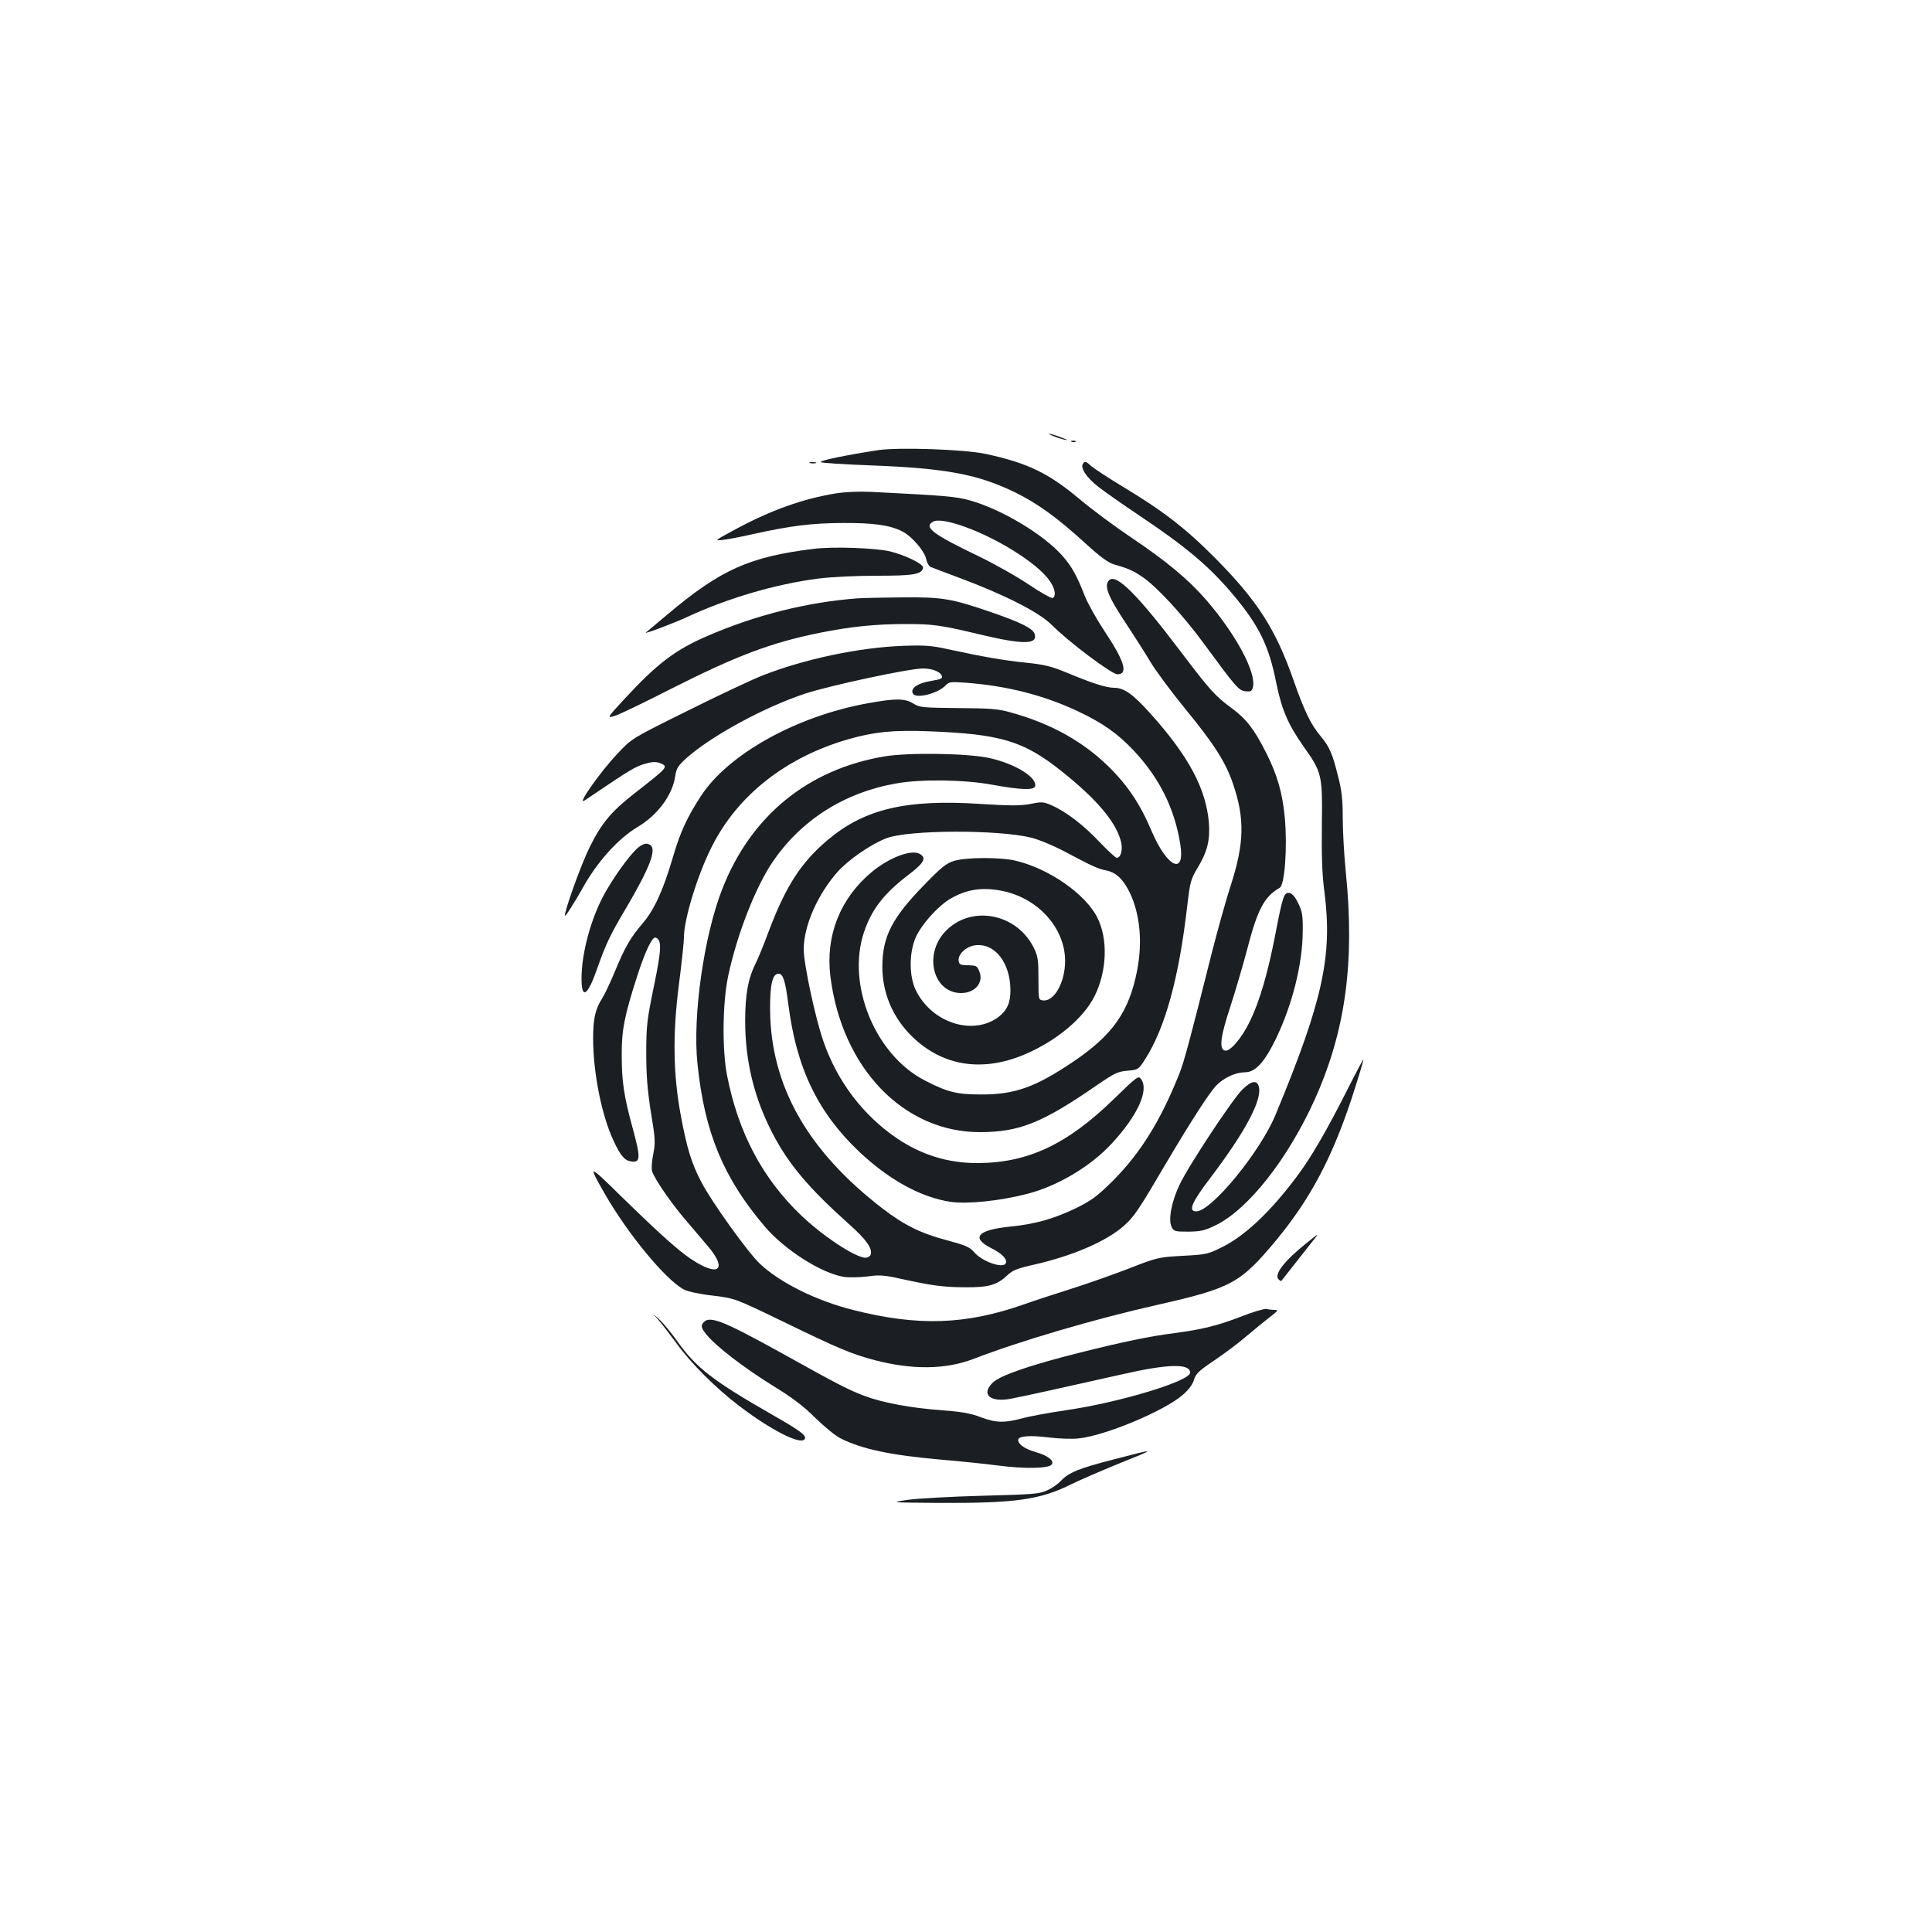 <?xml version="1.0" standalone="no"?>
<!DOCTYPE svg PUBLIC "-//W3C//DTD SVG 20010904//EN"
 "http://www.w3.org/TR/2001/REC-SVG-20010904/DTD/svg10.dtd">
<svg version="1.0" xmlns="http://www.w3.org/2000/svg"
 width="1000pt" height="1000pt" viewBox="0 0 1000 1000"
 preserveAspectRatio="xMidYMid meet">
<g transform="translate(0,1000) scale(0.1,-0.1)"
fill="#1b1f23" stroke="none">
<path d="M5446 7745 c17 -7 44 -16 60 -20 25 -4 24 -3 -6 8 -19 8 -46 17 -60
20 -19 5 -17 3 6 -8z"/>
<path d="M5548 7713 c7 -3 16 -2 19 1 4 3 -2 6 -13 5 -11 0 -14 -3 -6 -6z"/>
<path d="M4545 7670 c-158 -24 -305 -54 -297 -62 4 -4 123 -12 263 -17 387
-15 551 -46 744 -140 116 -57 218 -131 365 -265 74 -68 117 -99 145 -107 71
-20 99 -32 145 -63 75 -50 211 -197 321 -347 169 -230 181 -244 217 -247 26
-3 32 1 37 21 19 75 -88 274 -242 452 -92 106 -205 200 -388 323 -82 55 -204
145 -270 201 -161 134 -267 185 -485 232 -108 23 -449 35 -555 19z"/>
<path d="M4193 7603 c9 -2 23 -2 30 0 6 3 -1 5 -18 5 -16 0 -22 -2 -12 -5z"/>
<path d="M5605 7599 c-14 -21 19 -71 79 -118 33 -26 129 -93 211 -148 245
-164 365 -265 490 -414 132 -158 183 -262 221 -454 28 -137 60 -213 140 -327
97 -137 99 -147 96 -406 -2 -166 1 -258 14 -355 41 -326 -10 -560 -253 -1145
-79 -193 -333 -502 -411 -502 -44 0 -25 45 77 179 176 232 264 398 247 465 -9
38 -39 33 -87 -15 -52 -52 -280 -397 -324 -492 -41 -86 -59 -180 -41 -217 11
-23 16 -25 87 -25 65 1 86 6 141 33 170 83 375 345 514 653 158 353 207 706
160 1174 -9 88 -16 215 -16 281 0 95 -5 142 -24 215 -30 121 -45 154 -90 208
-51 60 -85 131 -141 291 -93 265 -187 411 -405 631 -157 158 -272 246 -485
374 -71 43 -141 89 -156 102 -28 26 -35 28 -44 12z"/>
<path d="M4325 7446 c-170 -28 -333 -86 -515 -184 -115 -62 -115 -62 -65 -56
28 3 97 17 155 30 195 43 300 56 460 57 162 1 247 -11 311 -44 49 -25 115
-102 123 -143 4 -19 14 -37 24 -41 9 -4 76 -29 148 -56 233 -87 412 -178 476
-242 92 -92 312 -257 342 -257 57 0 36 69 -67 223 -41 62 -87 144 -102 182
-41 106 -69 155 -115 207 -98 112 -316 242 -480 288 -72 20 -128 25 -510 44
-66 3 -135 0 -185 -8z m670 -173 c169 -61 366 -184 432 -271 33 -43 42 -85 22
-97 -5 -4 -61 27 -122 68 -62 42 -179 108 -262 148 -235 113 -285 150 -237
178 22 14 80 5 167 -26z"/>
<path d="M4210 7159 c-332 -41 -481 -108 -756 -340 -60 -50 -110 -92 -111 -93
-13 -11 151 51 217 82 207 96 456 169 673 197 68 9 198 15 305 15 191 0 233 7
240 41 3 19 -88 64 -171 85 -77 18 -297 26 -397 13z"/>
<path d="M5741 6997 c-29 -29 -7 -84 99 -242 36 -55 89 -138 117 -185 29 -47
108 -154 177 -238 151 -184 209 -276 247 -386 63 -183 60 -311 -12 -533 -23
-70 -65 -222 -95 -338 -111 -442 -144 -568 -170 -633 -96 -241 -200 -409 -343
-553 -82 -81 -110 -102 -191 -142 -114 -55 -211 -83 -342 -96 -168 -17 -204
-57 -98 -111 58 -29 87 -60 75 -80 -17 -27 -125 12 -165 61 -21 24 -44 34
-137 59 -137 36 -222 78 -338 167 -386 298 -575 633 -579 1023 -1 135 12 190
44 190 23 0 35 -37 50 -155 42 -334 153 -564 370 -769 155 -145 318 -234 472
-257 84 -12 254 5 393 41 160 41 333 144 443 265 132 144 190 273 148 330 -13
19 -21 13 -140 -103 -244 -237 -447 -332 -710 -332 -150 0 -288 43 -415 129
-174 119 -307 293 -379 501 -42 120 -102 401 -102 476 0 121 71 283 175 401
55 62 172 143 252 174 114 44 577 46 752 3 36 -9 109 -39 161 -66 154 -82 185
-96 224 -103 53 -10 91 -47 125 -118 52 -112 65 -251 37 -399 -42 -216 -127
-337 -338 -478 -191 -128 -296 -165 -468 -165 -128 0 -176 12 -294 73 -257
133 -405 496 -314 767 39 117 103 200 229 296 83 63 97 89 58 110 -43 23 -157
-20 -245 -93 -164 -135 -242 -330 -216 -541 59 -475 379 -808 776 -807 204 1
321 48 605 244 89 61 107 70 157 74 55 5 56 5 91 59 104 163 175 420 218 793
15 126 18 139 55 200 50 84 64 143 57 233 -15 176 -106 345 -301 562 -92 103
-138 135 -190 135 -42 1 -110 22 -256 83 -68 28 -109 38 -200 47 -115 12 -215
29 -405 70 -85 19 -120 21 -235 17 -226 -9 -505 -68 -720 -152 -52 -20 -227
-102 -387 -182 -293 -145 -293 -145 -365 -222 -90 -94 -217 -275 -172 -244 16
10 52 35 79 53 148 100 184 122 231 136 37 11 58 12 78 5 48 -19 47 -19 -128
-156 -121 -94 -172 -155 -233 -278 -38 -76 -110 -271 -127 -342 -6 -24 0 -19
28 25 19 30 45 73 57 95 77 141 187 264 290 325 103 61 180 165 194 263 6 40
15 54 58 93 129 115 403 264 615 334 132 43 539 130 609 130 47 0 89 -16 97
-37 6 -15 0 -18 -57 -28 -69 -11 -108 -39 -91 -66 16 -27 130 2 168 43 18 19
26 20 108 14 211 -16 402 -65 576 -147 128 -60 209 -117 291 -205 132 -140
211 -300 240 -483 27 -166 -68 -122 -149 69 -58 138 -126 239 -225 335 -132
129 -299 221 -502 277 -66 19 -107 22 -274 23 -182 2 -199 3 -231 23 -44 28
-92 28 -236 2 -370 -67 -721 -262 -864 -480 -71 -109 -107 -187 -143 -310 -51
-175 -97 -276 -156 -346 -66 -77 -93 -124 -145 -249 -23 -56 -53 -120 -67
-142 -36 -57 -47 -106 -47 -208 0 -179 45 -401 106 -530 36 -78 58 -103 93
-107 46 -6 47 20 8 164 -48 175 -59 249 -59 388 -1 127 15 205 78 401 42 132
80 212 97 206 33 -11 32 -56 -8 -250 -36 -174 -40 -206 -40 -347 0 -117 6
-192 24 -307 23 -137 24 -158 12 -217 -7 -35 -10 -75 -6 -88 13 -40 95 -160
169 -247 39 -46 93 -109 119 -140 97 -114 65 -159 -59 -85 -73 43 -162 121
-387 340 -173 170 -175 170 -89 19 119 -209 319 -452 413 -500 19 -10 84 -24
148 -31 115 -14 115 -14 371 -138 278 -135 349 -165 467 -196 195 -51 367 -49
511 6 244 94 621 205 952 280 385 87 430 112 615 334 175 212 287 421 390 731
36 111 64 203 62 205 -1 2 -41 -72 -87 -164 -104 -205 -184 -344 -258 -442
-137 -183 -268 -307 -390 -367 -68 -34 -81 -37 -200 -43 -124 -7 -131 -8 -277
-65 -82 -32 -219 -80 -304 -107 -85 -27 -193 -62 -240 -79 -301 -106 -549
-115 -887 -29 -190 48 -379 142 -482 240 -62 59 -249 320 -301 420 -51 97 -75
174 -107 345 -40 214 -43 422 -10 679 14 109 26 219 26 245 0 92 70 322 143
466 133 268 385 466 709 559 133 38 232 48 412 41 376 -14 494 -50 691 -207
177 -141 276 -256 305 -356 14 -44 3 -92 -20 -92 -6 0 -46 37 -88 81 -84 89
-173 157 -247 190 -43 19 -52 20 -110 8 -52 -10 -102 -10 -262 0 -382 25 -598
-26 -788 -186 -138 -116 -217 -238 -306 -473 -26 -71 -57 -146 -68 -167 -39
-78 -54 -161 -54 -298 0 -206 46 -396 140 -578 84 -163 188 -286 404 -479 84
-75 117 -123 105 -153 -3 -8 -15 -15 -26 -15 -51 0 -220 111 -333 219 -201
192 -326 429 -384 726 -26 134 -23 378 6 513 45 213 141 459 229 589 148 219
373 361 641 408 128 23 354 20 498 -7 148 -27 216 -29 221 -7 9 46 -102 115
-235 145 -109 25 -419 30 -544 9 -396 -66 -692 -307 -840 -685 -95 -241 -155
-659 -129 -905 36 -355 134 -592 349 -844 102 -120 292 -241 408 -260 28 -4
82 -3 122 2 61 9 87 7 169 -11 167 -37 224 -44 337 -45 123 -1 167 12 221 64
25 24 51 34 135 53 203 46 375 121 466 201 53 47 73 76 228 340 121 204 211
343 248 384 40 42 100 70 151 71 53 0 100 50 159 171 86 178 139 388 140 560
1 82 -3 102 -24 145 -16 33 -31 50 -46 52 -27 4 -34 -16 -73 -220 -38 -195
-80 -340 -130 -443 -41 -86 -102 -158 -129 -153 -32 6 -25 71 28 230 27 84 66
216 86 293 54 209 89 274 169 320 26 15 40 212 26 364 -12 126 -38 218 -96
334 -62 122 -102 175 -178 231 -88 65 -111 91 -263 291 -226 299 -336 408
-372 372z"/>
<path d="M4440 6903 c-259 -19 -528 -86 -779 -195 -167 -72 -260 -143 -430
-327 -91 -99 -91 -99 -48 -86 23 7 152 69 287 138 342 173 521 241 775 292
160 32 288 45 443 45 143 0 180 -5 397 -57 213 -50 288 -49 270 6 -8 28 -73
60 -221 111 -209 72 -255 80 -464 78 -102 -1 -205 -3 -230 -5z"/>
<path d="M3314 5621 c-36 -22 -120 -133 -180 -238 -73 -128 -124 -313 -124
-448 0 -110 31 -91 80 49 46 130 69 179 149 313 126 214 163 311 124 331 -15
8 -27 7 -49 -7z"/>
<path d="M4938 5544 c-40 -12 -67 -34 -155 -125 -165 -169 -215 -266 -216
-419 -1 -140 55 -270 157 -368 157 -151 361 -182 579 -90 165 70 306 188 363
303 64 130 70 296 13 407 -62 122 -250 252 -422 293 -80 19 -257 18 -319 -1z
m243 -154 c189 -35 332 -192 332 -364 0 -111 -57 -212 -115 -204 -23 3 -23 5
-23 113 0 96 -3 116 -24 159 -89 180 -326 224 -458 85 -114 -120 -63 -319 82
-319 72 0 118 55 94 112 -12 30 -14 31 -69 32 -28 1 -36 5 -38 22 -5 34 37 74
84 81 103 14 184 -90 184 -234 0 -64 -18 -103 -62 -137 -133 -99 -346 -30
-428 139 -36 75 -35 198 2 278 32 67 114 158 177 195 82 48 162 61 262 42z"/>
<path d="M6765 3568 c-119 -95 -172 -165 -147 -190 7 -7 13 -10 15 -7 6 8 122
155 155 197 19 23 33 42 31 41 -2 0 -26 -18 -54 -41z"/>
<path d="M6420 3184 c-120 -46 -197 -65 -340 -84 -127 -16 -272 -46 -494 -102
-248 -62 -409 -117 -447 -154 -63 -61 -15 -104 92 -84 70 13 321 69 570 125
244 56 359 59 359 10 0 -44 -372 -156 -647 -195 -81 -12 -181 -30 -221 -41
-95 -25 -136 -24 -217 6 -51 20 -100 28 -204 36 -155 11 -304 39 -394 73 -83
31 -138 59 -436 225 -313 173 -375 196 -405 149 -8 -14 -4 -25 20 -55 49 -61
194 -172 342 -264 100 -61 160 -106 221 -167 46 -45 104 -93 130 -106 110 -56
259 -88 521 -111 96 -8 231 -22 300 -31 130 -17 253 -15 272 4 19 19 -17 48
-81 66 -56 16 -91 40 -91 63 0 20 58 25 157 13 54 -7 125 -9 158 -5 138 15
441 142 537 225 31 27 51 54 58 78 9 31 25 47 106 101 53 36 128 92 167 126
40 34 94 78 120 98 42 32 45 37 25 37 -13 0 -32 2 -43 5 -11 2 -72 -16 -135
-41z"/>
<path d="M3406 3170 c17 -19 61 -76 97 -125 74 -102 203 -231 323 -322 160
-122 311 -200 337 -174 17 17 -13 41 -160 125 -313 179 -400 246 -499 386 -29
41 -70 91 -91 110 -38 35 -38 35 -7 0z"/>
<path d="M5760 2445 c-175 -45 -229 -67 -270 -111 -14 -15 -45 -37 -70 -48
-41 -19 -73 -21 -335 -28 -159 -4 -333 -14 -385 -21 -95 -14 -95 -14 155 -16
404 -2 530 16 695 99 41 20 145 65 230 100 214 86 214 86 -20 25z"/>
</g>
</svg>
